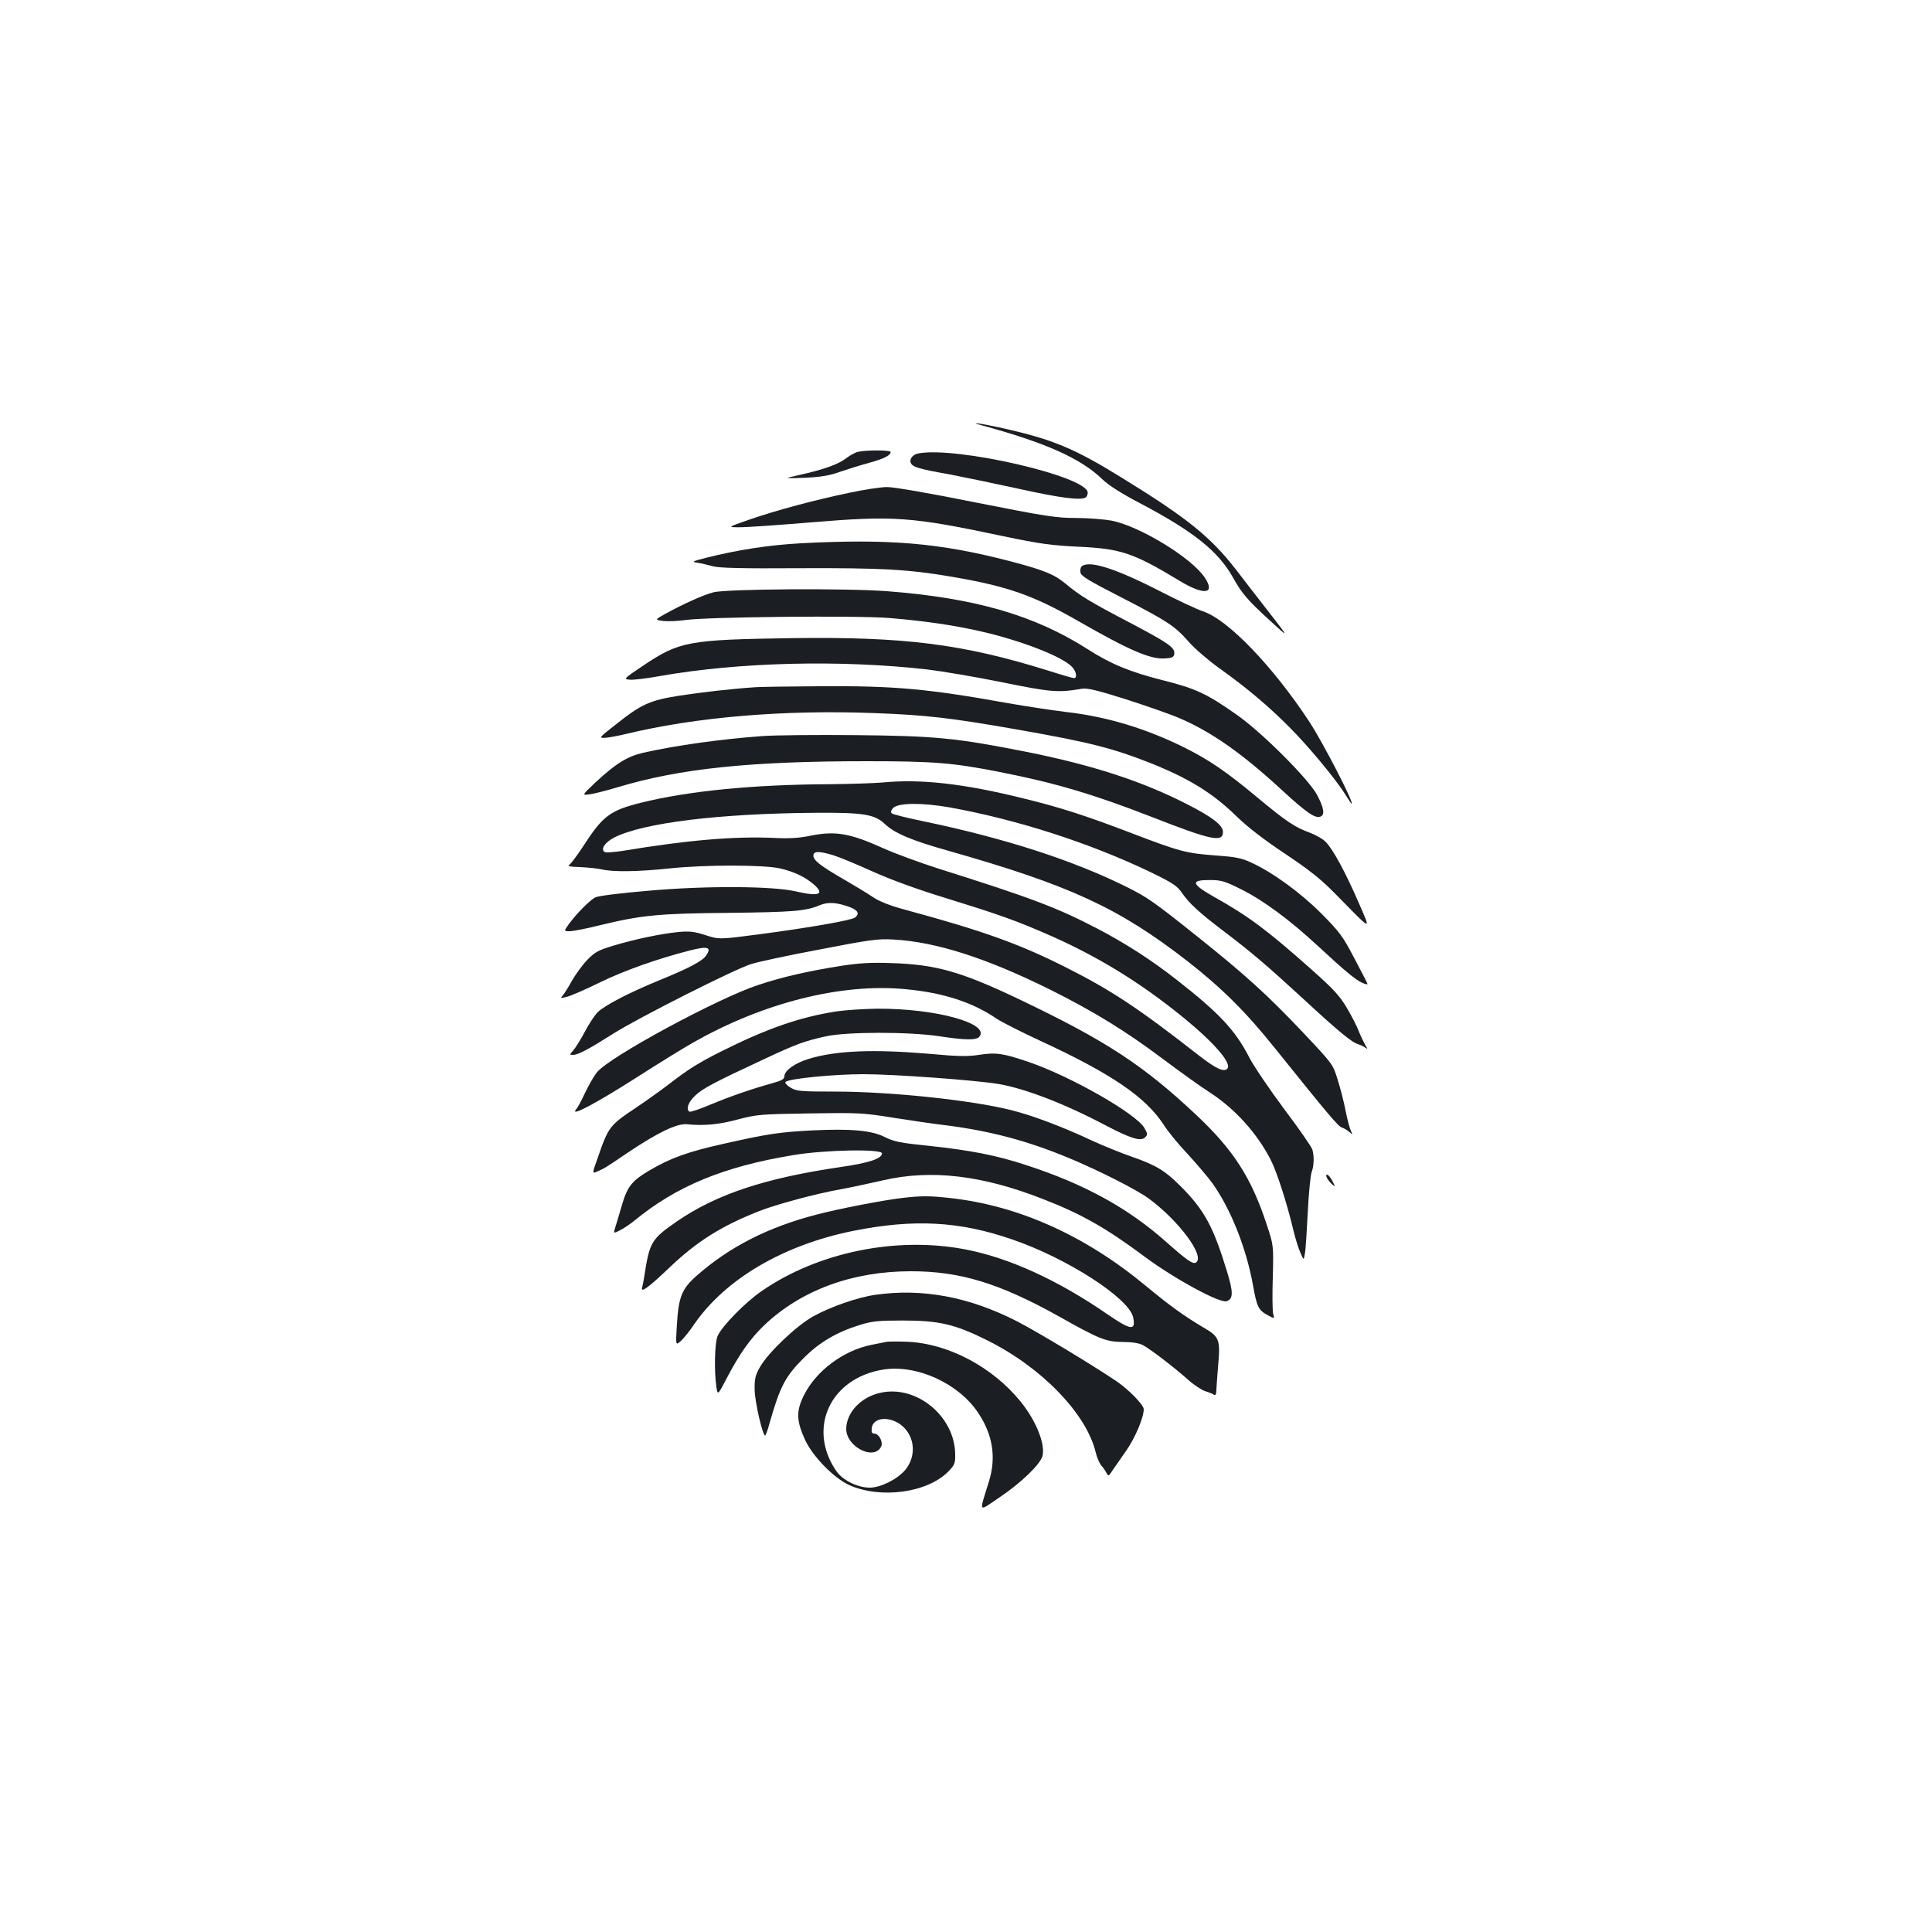 <?xml version="1.0" standalone="no"?>
<!DOCTYPE svg PUBLIC "-//W3C//DTD SVG 20010904//EN"
 "http://www.w3.org/TR/2001/REC-SVG-20010904/DTD/svg10.dtd">
<svg version="1.0" xmlns="http://www.w3.org/2000/svg"
 width="1000pt" height="1000pt" viewBox="0 0 1000 1000"
 preserveAspectRatio="xMidYMid meet">
<g transform="translate(0,1000) scale(0.1,-0.1)"
fill="#1b1f23" stroke="none">
<path d="M5080 7799 c331 -90 513 -171 625 -279 34 -33 99 -74 200 -127 271
-143 399 -245 475 -379 47 -85 77 -120 192 -225 102 -94 102 -94 -3 41 -58 74
-135 174 -171 221 -132 170 -253 268 -588 474 -250 155 -362 201 -621 259
-112 25 -182 34 -109 15z"/>
<path d="M4440 7661 c-14 -3 -42 -19 -62 -34 -40 -31 -117 -58 -243 -86 -80
-18 -80 -18 30 -14 82 4 128 11 180 30 39 13 107 35 152 47 80 22 113 39 113
57 0 10 -131 10 -170 0z"/>
<path d="M4753 7653 c-28 -5 -47 -29 -39 -48 8 -22 40 -32 199 -60 78 -15 242
-49 365 -76 208 -46 315 -60 341 -44 6 3 11 15 11 25 0 84 -681 241 -877 203z"/>
<path d="M4399 7450 c-183 -38 -380 -91 -519 -139 -115 -40 -115 -40 -55 -40
33 -1 200 11 370 25 433 36 520 30 1001 -72 187 -39 244 -47 389 -54 217 -10
282 -32 525 -179 124 -74 182 -65 126 19 -67 102 -334 265 -481 295 -38 7
-122 14 -185 14 -104 0 -154 8 -519 80 -232 47 -428 81 -460 80 -31 0 -117
-13 -192 -29z"/>
<path d="M4145 7188 c-165 -9 -328 -34 -494 -76 -69 -18 -72 -20 -40 -25 19
-3 54 -11 79 -18 33 -9 150 -12 444 -10 426 2 569 -6 791 -44 288 -49 423 -96
653 -228 267 -153 377 -201 453 -195 35 2 45 7 47 23 5 33 -31 57 -228 161
-205 107 -261 141 -335 203 -59 49 -114 71 -290 117 -363 94 -623 116 -1080
92z"/>
<path d="M5602 7071 c-8 -4 -12 -19 -10 -32 2 -20 36 -41 208 -129 243 -125
282 -151 352 -231 29 -34 100 -95 158 -137 142 -101 257 -198 365 -307 96 -96
240 -269 288 -347 17 -27 31 -48 33 -48 15 0 -147 314 -218 423 -190 289 -423
531 -552 573 -28 9 -129 56 -224 105 -223 114 -357 158 -400 130z"/>
<path d="M3692 6934 c-54 -14 -155 -60 -250 -112 -53 -30 -53 -30 -10 -36 24
-3 77 -1 118 5 112 16 888 24 1056 10 176 -15 319 -35 462 -67 211 -47 431
-132 481 -186 22 -23 28 -58 10 -58 -6 0 -68 18 -137 40 -440 137 -742 175
-1322 167 -538 -8 -583 -16 -772 -143 -100 -67 -102 -69 -69 -72 18 -2 87 6
152 18 413 73 935 86 1388 35 75 -9 248 -38 386 -66 255 -52 291 -55 415 -34
27 5 81 -8 229 -55 106 -34 232 -78 280 -99 166 -72 323 -183 531 -375 122
-112 167 -143 194 -133 24 9 20 42 -16 111 -42 81 -286 325 -416 416 -156 110
-213 136 -383 179 -167 42 -270 84 -388 160 -277 177 -585 266 -1040 301 -210
16 -834 12 -899 -6z"/>
<path d="M3910 6443 c-123 -8 -278 -26 -395 -44 -152 -24 -196 -44 -329 -150
-86 -67 -87 -69 -55 -68 19 1 68 10 109 20 365 88 817 126 1288 108 268 -10
394 -25 737 -85 370 -65 493 -96 688 -173 201 -80 324 -156 447 -276 55 -54
143 -122 250 -193 130 -87 187 -132 267 -214 191 -194 180 -190 114 -37 -65
150 -130 271 -168 310 -13 15 -50 36 -81 48 -79 28 -127 61 -276 185 -157 131
-248 193 -374 256 -202 100 -403 161 -616 185 -72 9 -205 29 -296 45 -418 75
-591 91 -980 88 -157 -1 -305 -3 -330 -5z"/>
<path d="M3945 6190 c-208 -15 -447 -48 -615 -86 -83 -19 -143 -56 -248 -154
-70 -66 -70 -66 -33 -62 20 2 86 19 147 37 321 97 687 135 1288 135 348 0 448
-8 691 -56 286 -56 488 -116 790 -234 305 -119 365 -132 365 -76 0 34 -54 76
-181 141 -235 121 -493 205 -839 274 -359 71 -467 82 -880 86 -201 2 -419 0
-485 -5z"/>
<path d="M4570 5950 c-47 -4 -170 -8 -275 -9 -401 -2 -731 -35 -978 -96 -162
-41 -197 -68 -301 -229 -30 -46 -62 -88 -70 -93 -11 -6 7 -10 56 -11 40 -2 91
-7 113 -12 58 -14 189 -12 350 5 188 20 490 19 573 0 72 -17 125 -42 171 -80
63 -54 32 -67 -89 -39 -118 28 -465 30 -759 4 -153 -13 -265 -27 -280 -35 -29
-15 -94 -81 -136 -137 -27 -38 -27 -38 3 -38 17 0 86 13 153 30 218 53 305 62
669 65 335 4 401 9 474 40 42 18 92 14 159 -12 39 -16 46 -33 23 -52 -17 -14
-232 -52 -497 -87 -207 -27 -207 -27 -278 -4 -59 19 -83 21 -139 16 -92 -9
-229 -38 -338 -71 -77 -23 -95 -33 -134 -73 -25 -26 -60 -74 -79 -107 -18 -33
-40 -68 -48 -77 -14 -16 -13 -16 23 -7 22 6 98 39 169 74 127 62 297 122 464
165 94 24 115 18 87 -24 -19 -30 -85 -65 -246 -131 -152 -62 -283 -130 -317
-165 -16 -16 -46 -62 -67 -102 -21 -40 -48 -83 -59 -95 -20 -23 -20 -23 0 -23
25 0 83 31 206 109 127 81 630 335 715 361 37 12 197 46 357 76 258 50 300 56
380 51 220 -12 481 -96 810 -259 226 -113 391 -214 584 -359 92 -69 201 -147
242 -173 131 -84 248 -214 318 -353 31 -62 84 -226 116 -363 10 -41 26 -93 36
-114 17 -40 17 -40 23 -5 4 19 10 115 15 214 5 99 14 193 20 208 12 31 14 80
4 116 -3 13 -68 107 -145 209 -76 102 -159 224 -183 271 -72 139 -153 226
-370 396 -136 107 -269 192 -416 269 -208 108 -336 157 -821 310 -97 31 -225
78 -285 105 -173 78 -248 91 -375 66 -61 -13 -112 -16 -193 -12 -207 9 -443
-11 -782 -67 -45 -7 -87 -10 -93 -6 -23 14 1 50 49 75 151 76 538 124 1041
128 248 2 308 -8 360 -58 49 -47 137 -85 330 -139 627 -178 881 -295 1235
-570 177 -138 304 -264 452 -449 285 -355 329 -406 348 -413 11 -3 29 -14 39
-23 18 -15 18 -15 9 4 -6 11 -19 58 -28 105 -9 47 -28 120 -42 164 -24 78 -27
81 -176 239 -186 197 -301 301 -550 500 -223 178 -256 201 -357 252 -279 140
-636 256 -1065 345 -82 17 -154 35 -159 40 -7 7 -4 16 7 28 27 27 149 28 292
3 350 -63 728 -185 1042 -336 113 -55 136 -70 161 -107 38 -55 92 -104 220
-201 141 -107 217 -172 400 -340 187 -173 258 -232 292 -242 14 -4 31 -13 39
-19 11 -8 10 -5 -2 14 -8 14 -23 45 -33 70 -9 25 -37 80 -62 122 -38 64 -68
97 -186 202 -231 205 -324 274 -504 375 -116 66 -121 86 -21 86 59 0 77 -5
163 -48 113 -56 249 -156 396 -292 140 -130 199 -179 233 -193 16 -7 27 -9 25
-4 -1 4 -32 64 -68 132 -59 113 -75 135 -170 231 -109 109 -253 214 -365 265
-49 23 -82 29 -180 36 -154 11 -190 21 -426 111 -245 94 -380 138 -578 186
-303 75 -525 100 -721 81z m-259 -376 c30 -9 122 -47 206 -85 98 -44 233 -93
380 -138 250 -77 348 -111 492 -173 274 -116 506 -257 740 -448 161 -132 249
-236 223 -262 -18 -18 -59 1 -144 67 -320 250 -459 342 -705 465 -236 118
-423 184 -817 291 -82 22 -134 43 -170 67 -28 19 -94 59 -146 89 -123 71 -160
100 -160 124 0 24 27 25 101 3z"/>
<path d="M4355 5001 c-177 -28 -306 -58 -430 -99 -212 -70 -772 -373 -835
-452 -17 -21 -44 -69 -62 -107 -17 -37 -38 -76 -46 -85 -35 -42 99 29 305 160
120 77 256 161 303 187 361 205 765 307 1097 275 195 -18 348 -68 472 -153 24
-16 125 -68 225 -114 370 -171 547 -292 640 -436 20 -32 74 -98 122 -149 47
-51 105 -119 129 -152 95 -133 175 -334 210 -526 20 -114 29 -131 74 -156 39
-21 39 -21 31 5 -4 14 -5 100 -2 191 4 165 4 165 -32 273 -79 241 -172 385
-361 563 -275 259 -467 385 -910 597 -307 147 -439 185 -670 192 -107 4 -169
0 -260 -14z"/>
<path d="M4329 4765 c-191 -30 -357 -88 -592 -205 -125 -63 -174 -94 -275
-172 -35 -27 -109 -80 -165 -118 -144 -96 -147 -100 -206 -271 -27 -75 -27
-75 4 -61 37 17 32 13 156 97 155 104 252 150 303 146 91 -9 166 -2 266 25 99
26 120 27 370 31 248 4 276 3 425 -21 88 -14 216 -33 285 -41 226 -29 420 -80
635 -170 152 -63 347 -162 410 -208 157 -115 295 -301 245 -332 -16 -10 -48
13 -154 107 -197 175 -422 299 -723 397 -154 51 -289 77 -503 100 -149 15
-183 22 -229 45 -67 35 -176 45 -378 35 -169 -9 -226 -17 -461 -70 -183 -41
-272 -73 -382 -138 -88 -52 -112 -82 -139 -172 -12 -41 -27 -92 -34 -114 -13
-41 -13 -41 22 -23 20 10 54 33 76 51 215 177 461 279 820 338 166 28 460 33
460 9 0 -27 -67 -49 -210 -70 -393 -57 -646 -141 -850 -281 -133 -92 -143
-107 -170 -284 -3 -22 -9 -48 -11 -58 -10 -32 31 -3 142 103 142 135 266 213
460 290 87 35 298 92 429 115 50 9 147 30 217 46 247 57 512 26 823 -96 202
-78 329 -150 533 -302 151 -112 386 -240 421 -228 35 11 35 47 1 157 -71 232
-117 315 -238 437 -83 83 -128 110 -257 155 -55 19 -145 56 -200 81 -153 72
-312 132 -421 159 -206 52 -626 96 -911 96 -182 0 -201 2 -232 21 -19 12 -30
24 -25 29 17 17 250 40 404 40 157 0 581 -31 700 -51 138 -24 341 -102 555
-215 130 -68 180 -83 202 -61 14 14 14 18 -4 49 -43 74 -381 267 -598 341
-132 45 -169 51 -258 37 -59 -9 -111 -8 -251 5 -293 25 -484 18 -628 -25 -73
-22 -128 -61 -128 -91 0 -14 -14 -22 -57 -34 -111 -31 -219 -68 -322 -111 -57
-24 -107 -41 -112 -38 -20 12 -7 49 29 83 39 37 95 67 357 189 169 79 207 93
320 118 110 24 425 24 583 1 137 -21 196 -22 211 -3 57 69 -228 147 -529 145
-69 -1 -164 -7 -211 -14z"/>
<path d="M6869 3902 c5 -10 18 -25 27 -33 16 -13 16 -12 0 19 -9 17 -21 32
-27 32 -6 0 -6 -6 0 -18z"/>
<path d="M4667 3799 c-95 -11 -324 -55 -442 -86 -250 -65 -450 -167 -619 -316
-78 -69 -94 -109 -103 -262 -6 -100 -6 -100 22 -75 15 14 45 51 67 84 161 235
462 412 824 485 315 63 552 50 825 -45 283 -97 602 -303 624 -402 15 -71 -11
-68 -128 12 -260 180 -516 297 -745 340 -356 67 -759 -16 -1049 -216 -85 -58
-209 -185 -229 -234 -15 -35 -18 -183 -6 -263 7 -44 7 -44 56 50 64 122 120
201 192 270 192 182 457 279 759 279 255 0 457 -62 763 -232 211 -119 246
-133 332 -134 48 0 86 -6 105 -16 38 -20 161 -114 234 -179 30 -27 71 -54 90
-60 20 -6 41 -15 46 -19 6 -5 11 6 11 28 1 21 5 76 9 123 12 137 7 150 -78
199 -99 59 -174 113 -297 215 -315 261 -659 415 -1012 454 -107 12 -150 12
-251 0z"/>
<path d="M4530 3298 c-91 -13 -232 -62 -320 -111 -88 -49 -232 -186 -276 -262
-24 -42 -29 -61 -28 -116 0 -61 41 -239 54 -239 3 0 14 28 23 63 55 193 82
244 181 342 79 78 167 130 286 167 65 20 96 23 225 23 184 0 267 -19 430 -100
284 -140 517 -380 566 -581 6 -27 20 -58 29 -69 10 -11 22 -29 27 -39 10 -18
12 -17 29 10 11 16 43 62 71 102 47 66 93 174 93 218 0 22 -78 102 -140 144
-127 86 -413 258 -516 311 -249 127 -490 172 -734 137z"/>
<path d="M4585 3054 c-11 -2 -45 -9 -75 -15 -145 -29 -287 -135 -350 -263 -40
-81 -38 -131 8 -231 41 -86 147 -194 226 -231 163 -74 408 -41 516 71 31 32
35 42 34 88 -2 197 -201 360 -387 318 -101 -22 -176 -102 -177 -187 0 -92 142
-165 180 -93 13 24 -10 69 -36 69 -11 0 -14 8 -12 27 7 64 110 65 170 1 56
-60 57 -152 3 -217 -41 -48 -127 -91 -183 -91 -64 0 -142 39 -175 88 -149 221
-29 479 244 523 173 28 391 -71 492 -224 76 -113 94 -231 56 -354 -52 -169
-59 -160 55 -83 109 73 211 171 222 214 15 62 -33 182 -113 281 -145 179 -373
300 -584 310 -52 2 -103 2 -114 -1z"/>
</g>
</svg>
